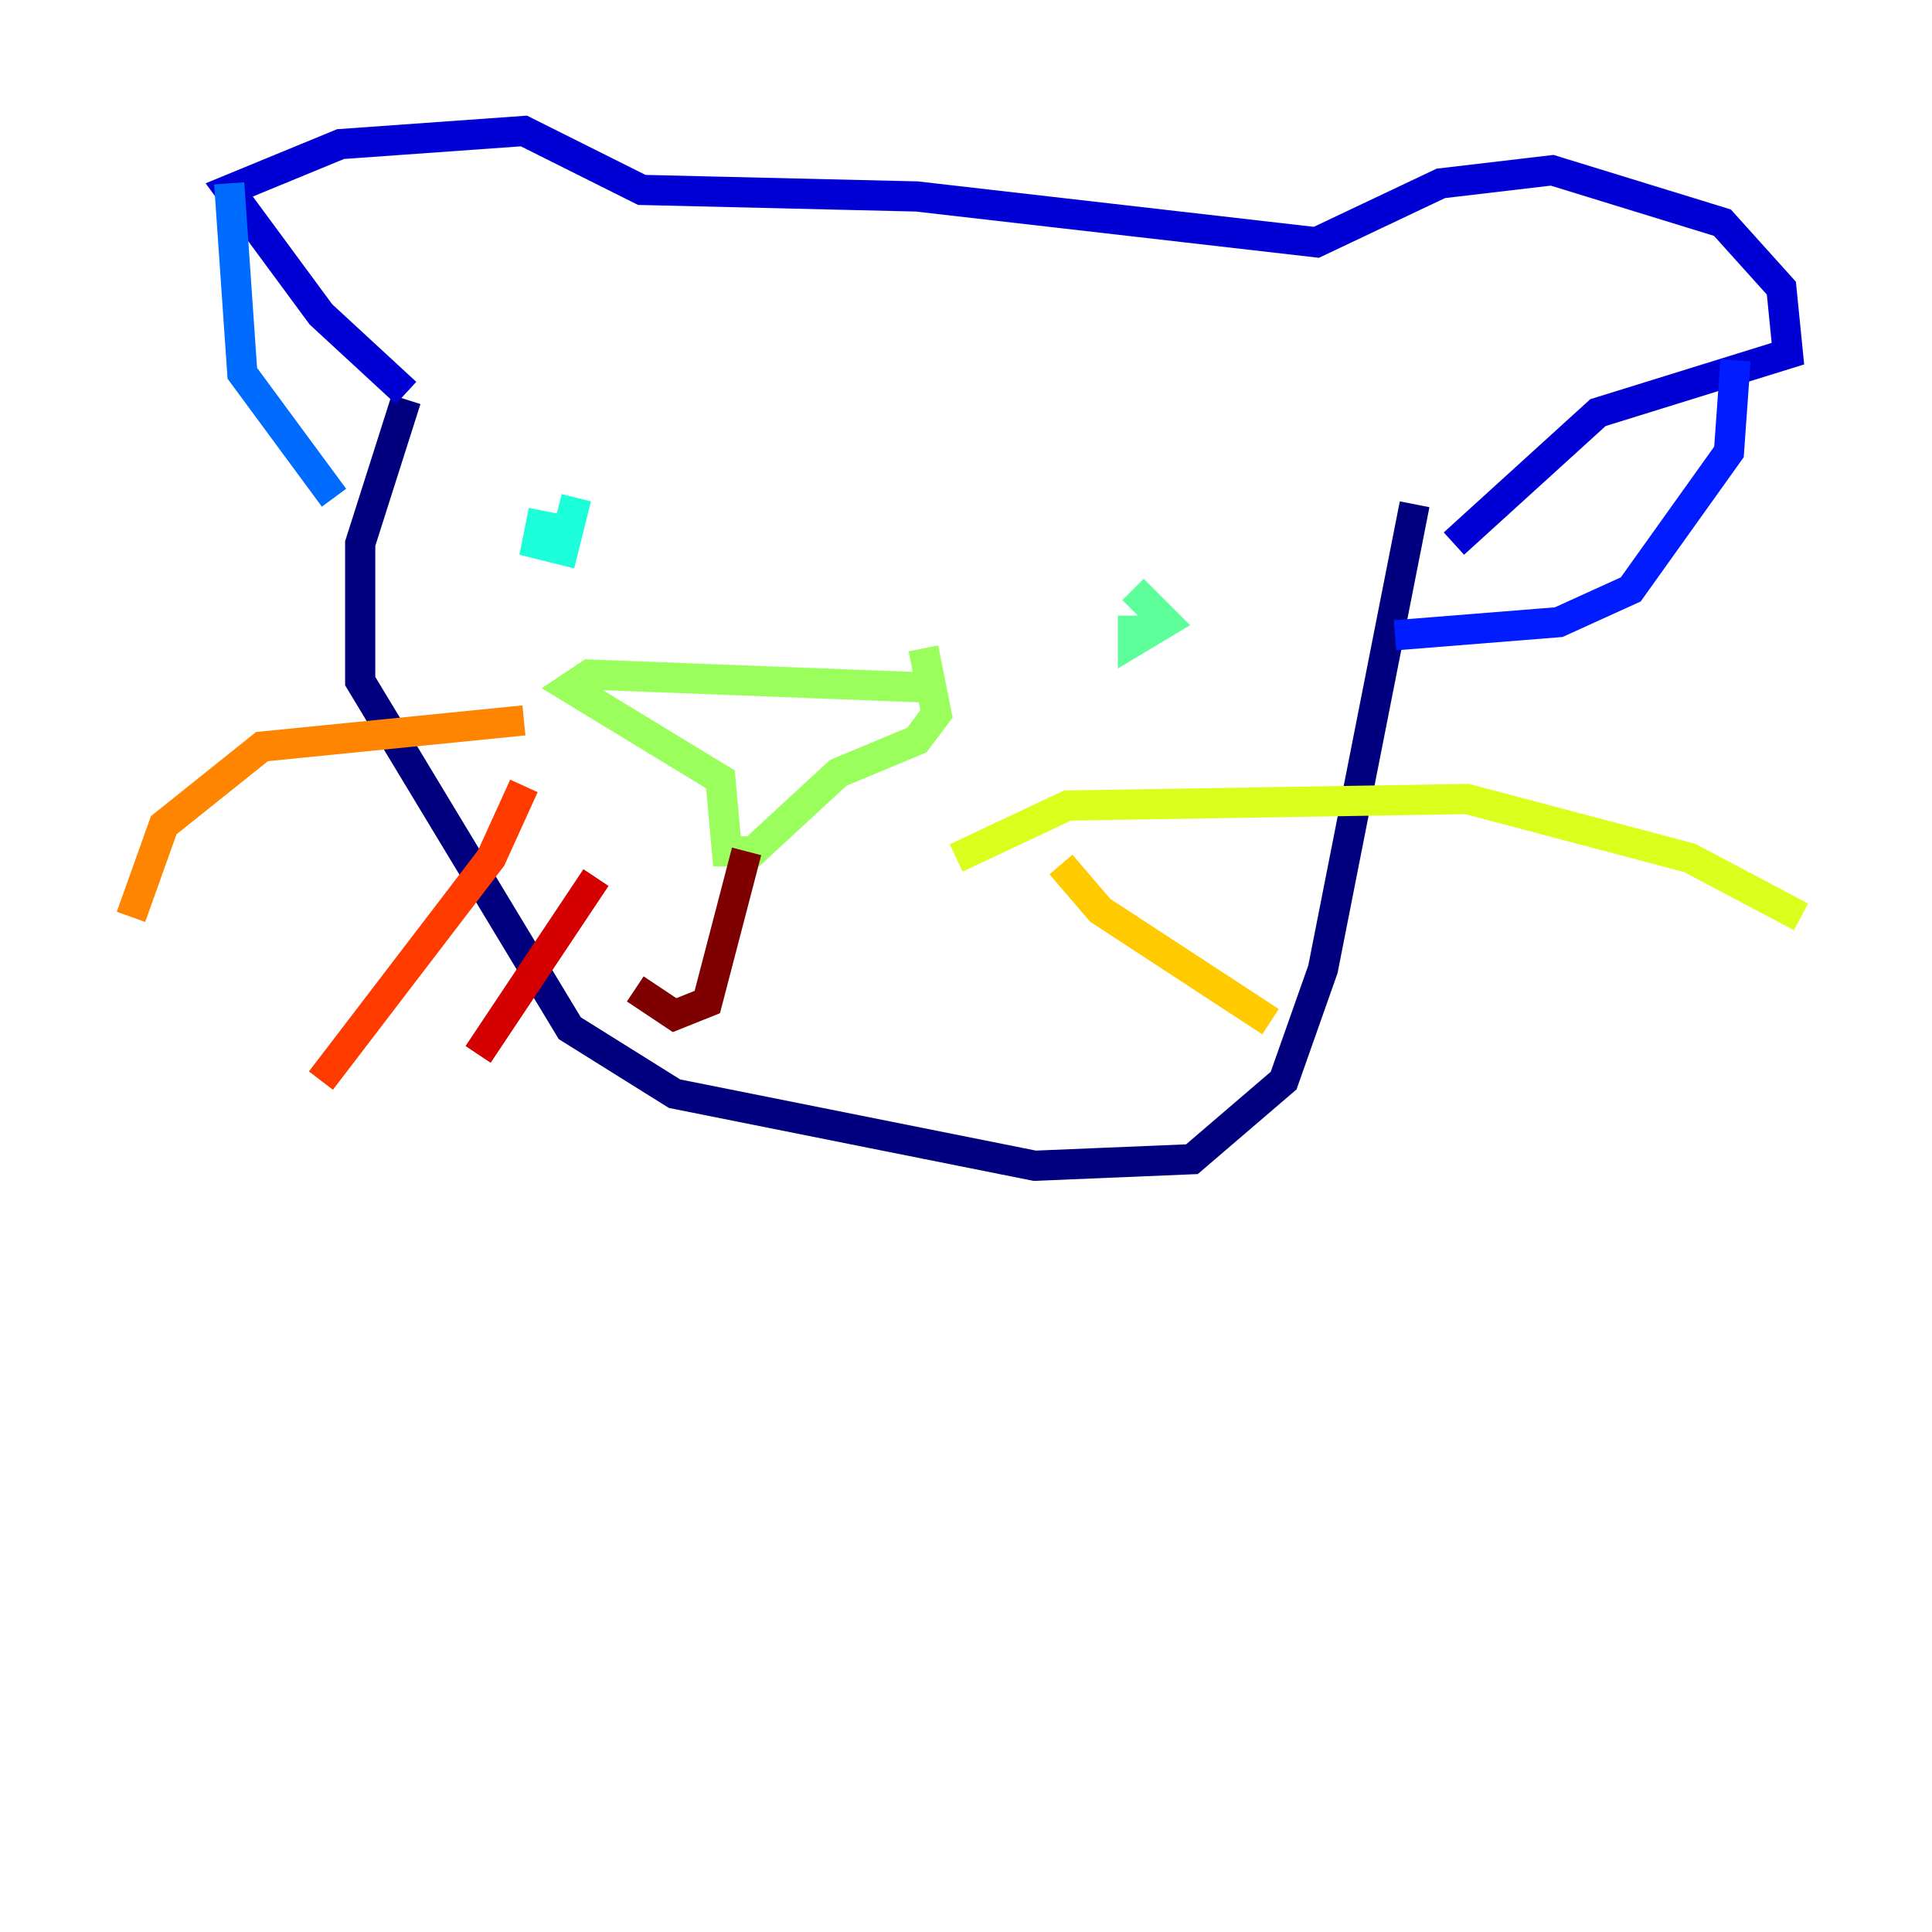 <?xml version="1.0" encoding="utf-8" ?>
<svg baseProfile="tiny" height="128" version="1.2" viewBox="0,0,128,128" width="128" xmlns="http://www.w3.org/2000/svg" xmlns:ev="http://www.w3.org/2001/xml-events" xmlns:xlink="http://www.w3.org/1999/xlink"><defs /><polyline fill="none" points="26.902,26.468 23.864,36.014 23.864,45.125 37.749,68.122 44.691,72.461 68.556,77.234 78.969,76.8 85.044,71.593 87.647,64.217 93.722,33.41" stroke="#00007f" stroke-width="2" /><polyline fill="none" points="26.902,26.034 21.261,20.827 15.186,12.583 22.563,9.546 34.712,8.678 42.522,12.583 60.746,13.017 87.214,16.054 95.458,12.149 102.834,11.281 114.115,14.752 118.02,19.091 118.454,23.43 105.871,27.336 96.325,36.014" stroke="#0000d5" stroke-width="2" /><polyline fill="none" points="114.983,23.864 114.549,29.939 108.041,39.051 103.268,41.22 92.42,42.088" stroke="#001cff" stroke-width="2" /><polyline fill="none" points="15.186,12.149 16.054,24.732 22.129,32.976" stroke="#006cff" stroke-width="2" /><polyline fill="none" points="40.786,35.58 40.786,35.58" stroke="#00b8ff" stroke-width="2" /><polyline fill="none" points="36.014,33.844 35.58,36.014 37.315,36.447 38.183,32.976" stroke="#1cffda" stroke-width="2" /><polyline fill="none" points="75.064,40.786 75.064,42.522 77.234,41.22 75.064,39.051" stroke="#5cff9a" stroke-width="2" /><polyline fill="none" points="61.614,45.559 39.051,44.691 37.749,45.559 47.729,51.634 48.163,56.407 49.898,56.407 55.539,51.2 60.746,49.031 62.047,47.295 61.18,42.956" stroke="#9aff5c" stroke-width="2" /><polyline fill="none" points="63.349,56.841 70.725,53.37 97.193,52.936 111.946,56.841 119.322,60.746" stroke="#daff1c" stroke-width="2" /><polyline fill="none" points="70.291,57.275 72.895,60.312 84.176,67.688" stroke="#ffcb00" stroke-width="2" /><polyline fill="none" points="34.712,47.729 17.356,49.464 10.848,54.671 8.678,60.746" stroke="#ff8500" stroke-width="2" /><polyline fill="none" points="34.712,52.068 32.542,56.841 21.261,71.593" stroke="#ff3b00" stroke-width="2" /><polyline fill="none" points="39.485,58.142 31.675,69.858" stroke="#d50000" stroke-width="2" /><polyline fill="none" points="49.464,56.407 46.861,66.386 44.691,67.254 42.088,65.519" stroke="#7f0000" stroke-width="2" /></svg>